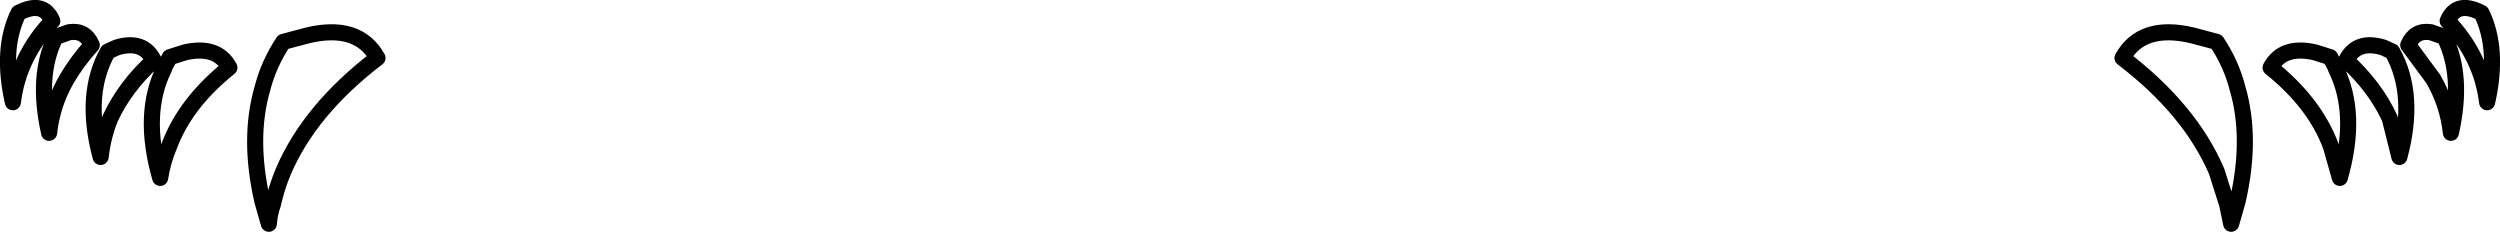 <?xml version="1.0" encoding="UTF-8" standalone="no"?>
<svg xmlns:xlink="http://www.w3.org/1999/xlink" height="14.4px" width="155.3px" xmlns="http://www.w3.org/2000/svg">
  <g transform="matrix(1.0, 0.0, 0.0, 1.0, -322.15, -546.7)">
    <path d="M322.95 553.05 Q323.3 550.2 325.4 548.0 324.85 546.7 323.3 547.5 322.2 549.75 322.95 553.05 M339.75 549.3 L341.25 548.9 Q344.4 548.15 345.6 550.3 341.4 553.5 339.75 557.35 339.35 558.3 339.1 559.4 338.9 559.95 338.85 560.6 L338.45 559.2 Q337.55 555.3 338.45 552.2 338.85 550.65 339.75 549.3 M332.7 550.25 L332.35 550.9 332.35 550.95 Q330.95 553.75 332.1 557.75 332.25 556.75 332.65 555.8 333.65 553.1 336.4 550.9 335.65 549.5 333.65 549.95 L332.7 550.25 M329.4 549.65 L328.85 549.9 Q327.35 552.55 328.4 556.45 328.55 555.15 329.0 554.05 329.9 552.1 331.7 550.45 331.05 549.15 329.4 549.65 M326.45 548.7 L325.6 549.0 Q324.4 551.4 325.2 554.95 325.4 553.15 326.3 551.6 326.95 550.5 327.85 549.5 327.45 548.55 326.45 548.7 M476.65 553.05 Q476.3 550.2 474.2 548.0 474.75 546.7 476.3 547.5 477.4 549.75 476.65 553.05 M473.15 548.7 L474.0 549.0 Q475.2 551.4 474.4 554.95 474.2 553.15 473.3 551.6 L471.75 549.5 Q472.15 548.55 473.15 548.7 M466.9 550.25 L467.25 550.9 467.25 550.95 Q468.65 553.75 467.5 557.75 L466.95 555.8 Q465.95 553.1 463.2 550.9 463.95 549.5 465.95 549.95 L466.9 550.25 M470.75 549.9 Q472.25 552.55 471.2 556.45 L470.6 554.05 Q469.7 552.1 467.9 550.45 468.55 549.15 470.2 549.65 L470.75 549.9 M459.85 549.3 L458.35 548.9 Q455.2 548.15 454.0 550.3 458.2 553.5 459.85 557.35 L460.5 559.4 460.75 560.6 461.15 559.2 Q462.05 555.3 461.15 552.2 460.75 550.65 459.85 549.3" fill="none" stroke="#000000" stroke-linecap="round" stroke-linejoin="round" stroke-width="1.0"/>
  </g>
</svg>
